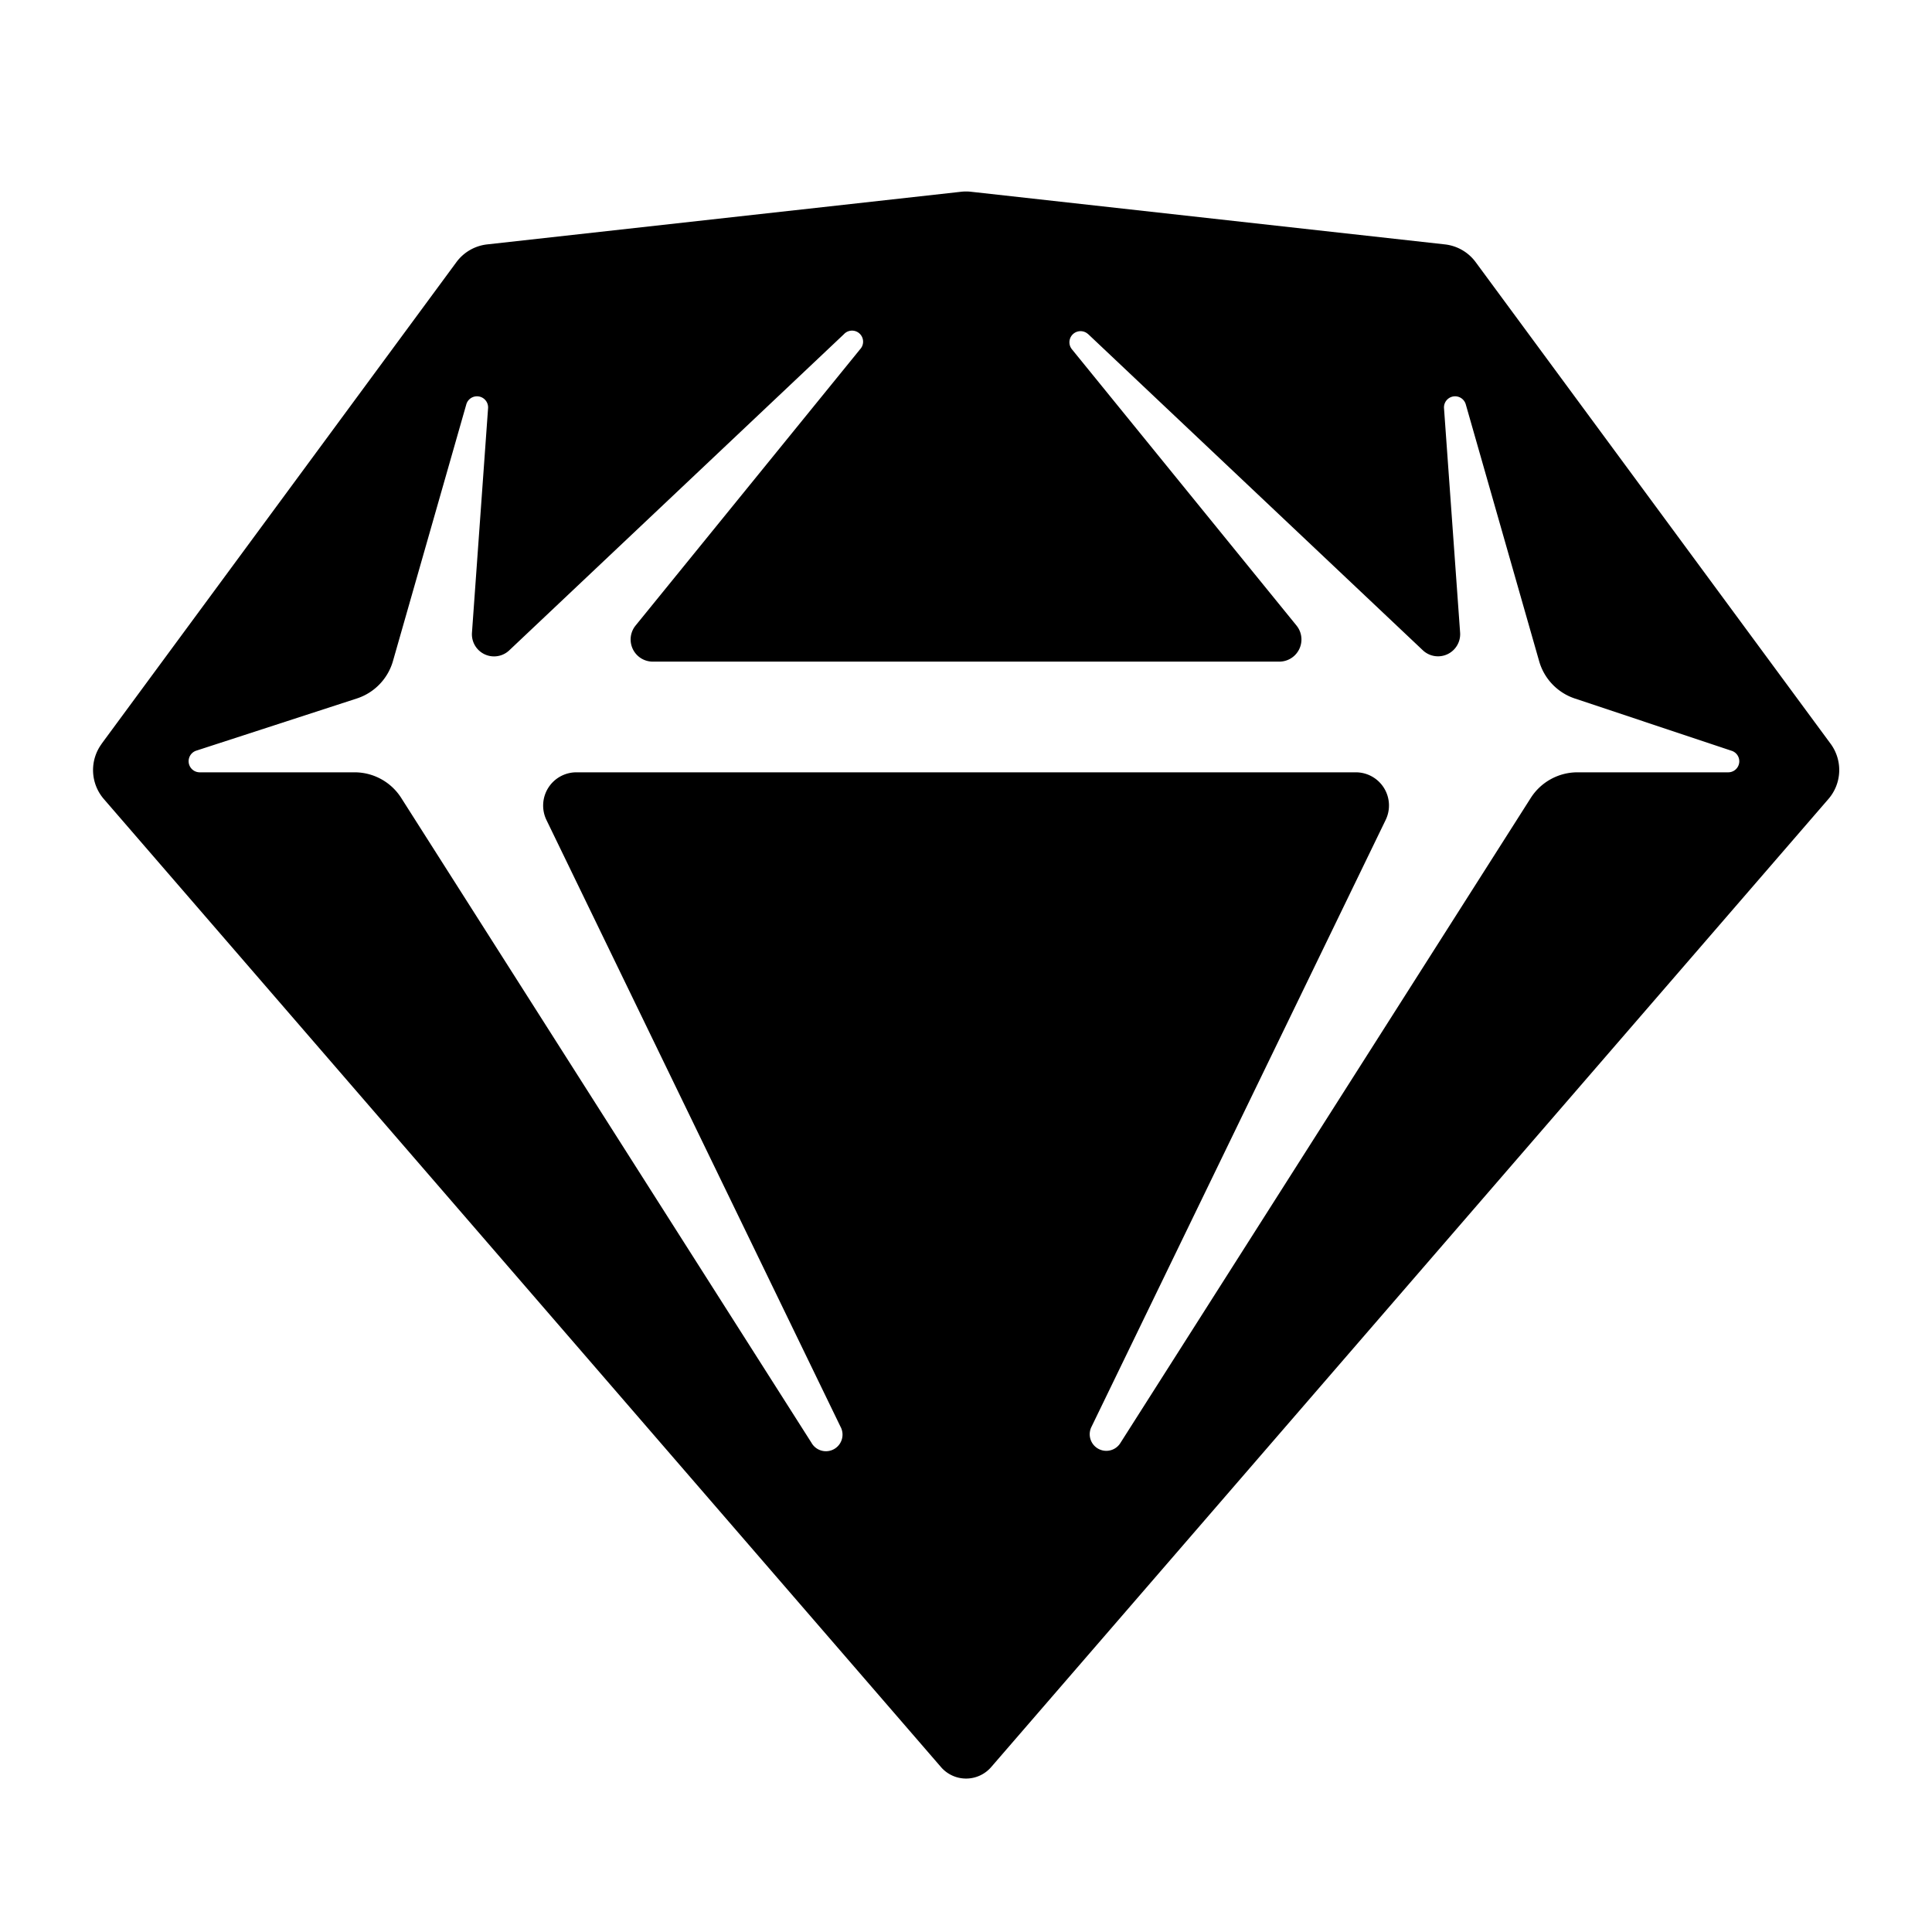 <svg xmlns="http://www.w3.org/2000/svg" width="24" height="24" fill="currentColor" viewBox="0 0 24 24">
  <path fill-rule="evenodd" d="M1.262 9.24 5.67 3.256a.55.55 0 0 1 .382-.22l5.888-.654a.55.55 0 0 1 .121 0l5.888.654a.55.55 0 0 1 .382.22l4.41 5.984a.55.55 0 0 1-.028.686l-10.4 12.025a.412.412 0 0 1-.624 0L1.29 9.926a.55.55 0 0 1-.027-.686Zm12.255-5.09 4.158 3.928a.275.275 0 0 0 .463-.22l-.2-2.787a.138.138 0 0 1 .27-.049l.912 3.192a.687.687 0 0 0 .443.463l1.946.649a.137.137 0 0 1-.043.268h-1.87a.688.688 0 0 0-.58.318l-5.096 8.01a.206.206 0 0 1-.36-.2l3.653-7.536a.412.412 0 0 0-.37-.592H7.158a.413.413 0 0 0-.37.592l3.652 7.535a.206.206 0 0 1-.36.201l-5.096-8.01a.687.687 0 0 0-.58-.318H2.477a.138.138 0 0 1-.042-.268l2-.65a.688.688 0 0 0 .447-.466l.911-3.188a.138.138 0 0 1 .27.049l-.2 2.787a.275.275 0 0 0 .464.22l4.157-3.927a.137.137 0 0 1 .201.187L7.896 7.77a.275.275 0 0 0 .213.449h7.783a.275.275 0 0 0 .213-.449l-2.79-3.432a.138.138 0 0 1 .202-.187Z" clip-rule="evenodd"/>
</svg>
